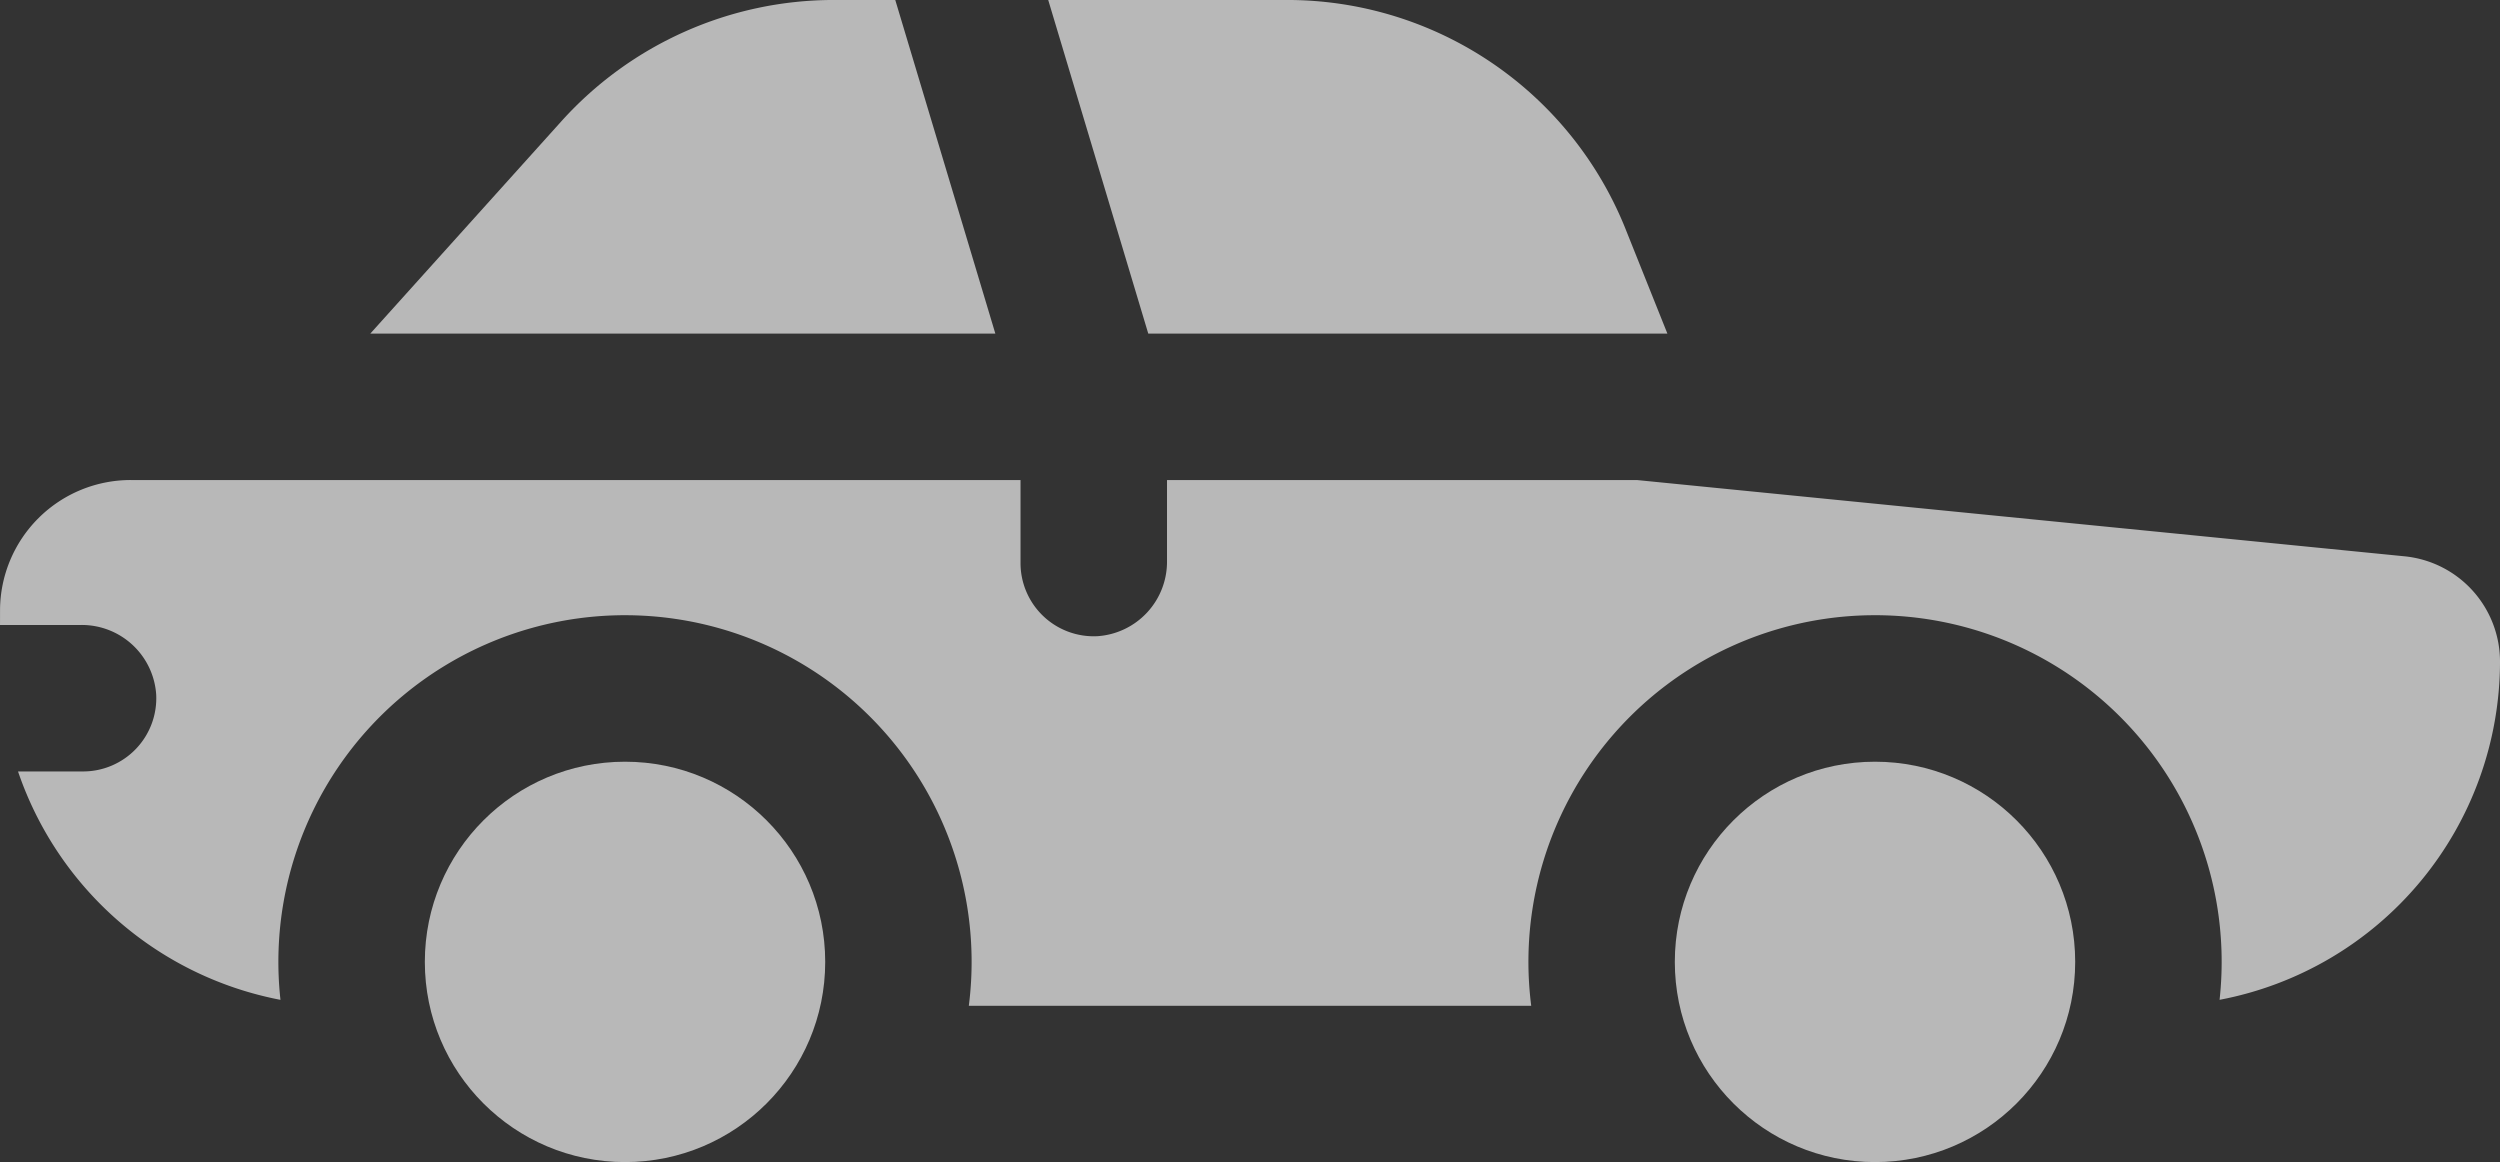 <svg xmlns="http://www.w3.org/2000/svg" width="512.008" height="238" viewBox="0 0 512.008 238"><rect x="0" y="0" width="512.008" height="238" fill="#333333" stroke="none"/><g transform="translate(0 -137.004)" opacity="0.65"><path d="M203.847,205.319,183.353,137H170.73a75.106,75.106,0,0,0-55.747,24.828L75.844,205.32h128Z" fill="#fff"/><path d="M333.017,184.154l8.47,21.17H235.167L214.677,137h48.71a74.638,74.638,0,0,1,69.63,47.15Z" fill="#fff"/><circle cx="41" cy="41" r="41" transform="translate(343.007 293.004)" fill="#fff"/><path d="M335.263,235.319H239.007V251.9A15.279,15.279,0,0,1,224.732,267.3a15,15,0,0,1-15.725-14.983v-17H26.883A26.759,26.759,0,0,0,.007,262c0,1.053,0,2.048-.007,3H16.584a15.279,15.279,0,0,1,15.407,14.275A15,15,0,0,1,17.008,295H3.692a70.85,70.85,0,0,0,53.749,46.774A70.989,70.989,0,1,1,198.417,343H313.6a70.989,70.989,0,1,1,140.976-1.23,70.583,70.583,0,0,0,57.434-69.25,21.688,21.688,0,0,0-19.544-21.582Z" fill="#fff"/><circle cx="41" cy="41" r="41" transform="translate(87.007 293.004)" fill="#fff"/></g></svg>